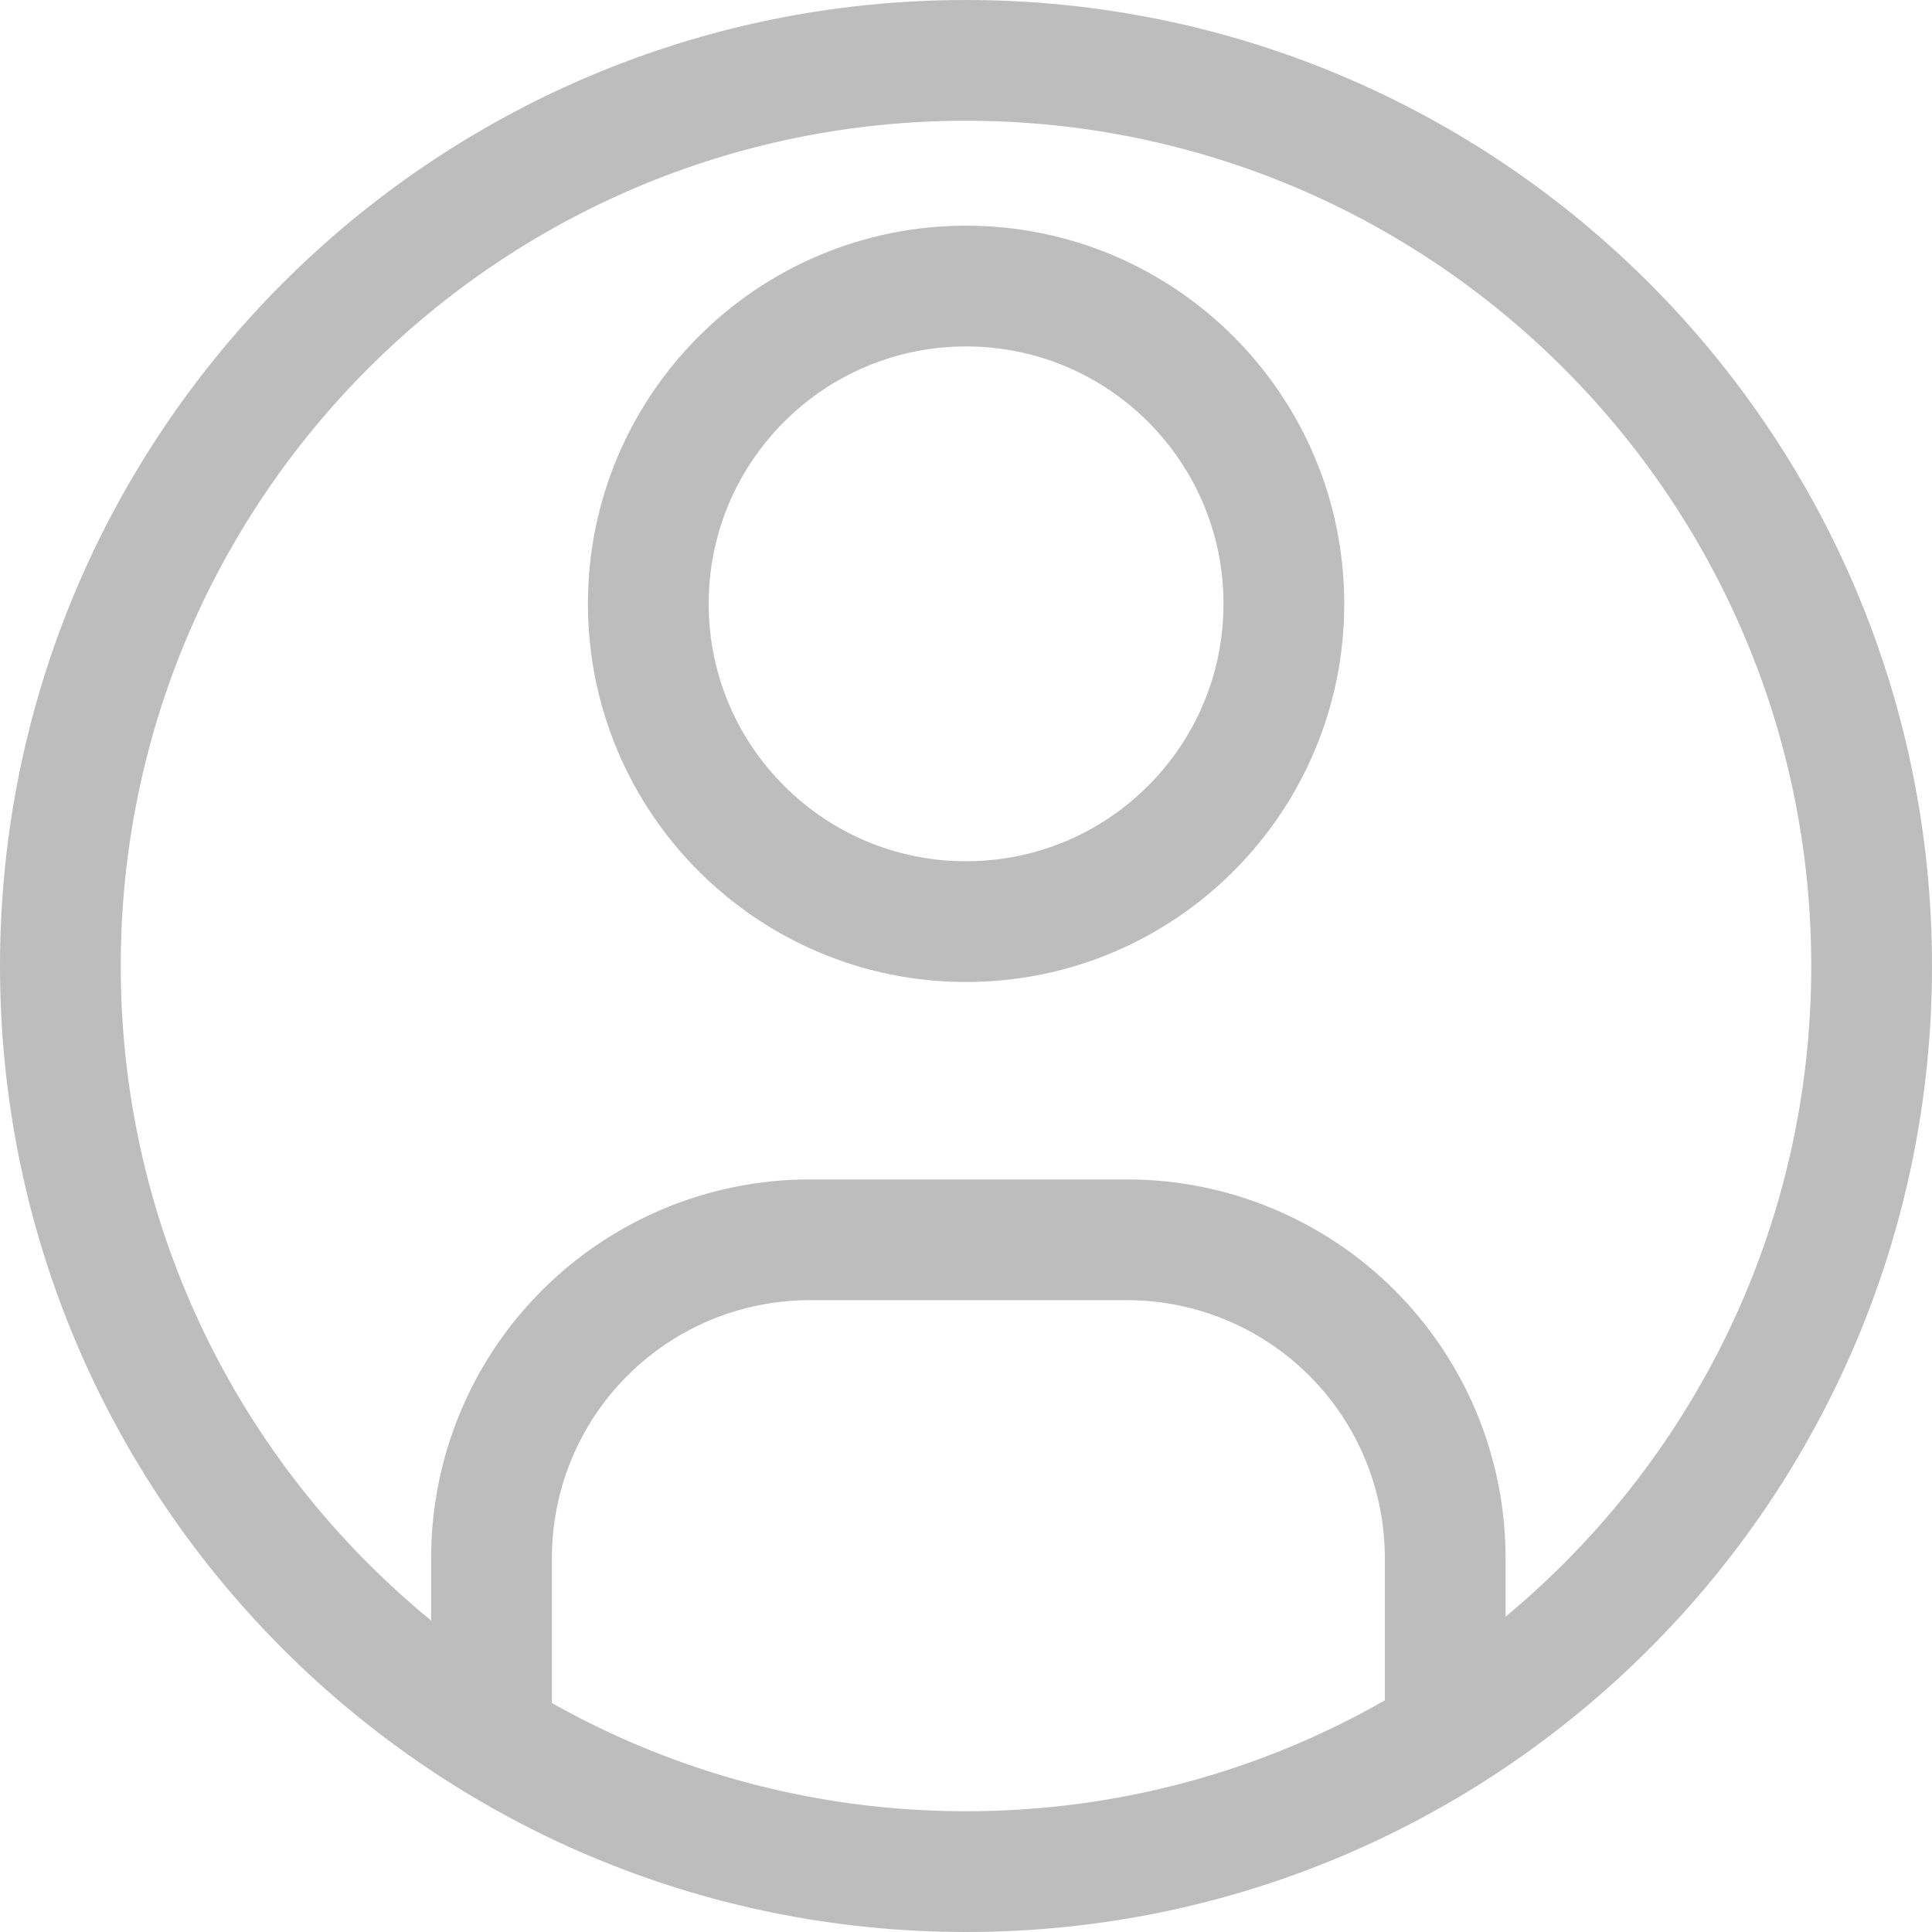 <svg width="32" height="32" viewBox="0 0 32 32" fill="none" xmlns="http://www.w3.org/2000/svg">
<path d="M16.001 15.265C18.908 15.265 21.265 12.908 21.265 10.001C21.265 7.095 18.908 4.738 16.001 4.738C13.095 4.738 10.738 7.095 10.738 10.001C10.738 12.908 13.095 15.265 16.001 15.265Z" stroke="#BDBDBD" stroke-width="2" stroke-linecap="round" stroke-linejoin="round"/>
<path d="M8.141 28.437V25.805C8.141 24.409 8.695 23.069 9.682 22.081C10.669 21.093 12.007 20.537 13.404 20.535H18.674C20.07 20.537 21.409 21.093 22.396 22.081C23.383 23.069 23.937 24.409 23.937 25.805V28.437" stroke="#BDBDBD" stroke-width="2" stroke-linecap="round" stroke-linejoin="round"/>
<path d="M16 31C24.284 31 31 24.284 31 16C31 7.716 24.284 1 16 1C7.716 1 1 7.716 1 16C1 24.284 7.716 31 16 31Z" stroke="#BDBDBD" stroke-width="2" stroke-linecap="round" stroke-linejoin="round"/>
</svg>
